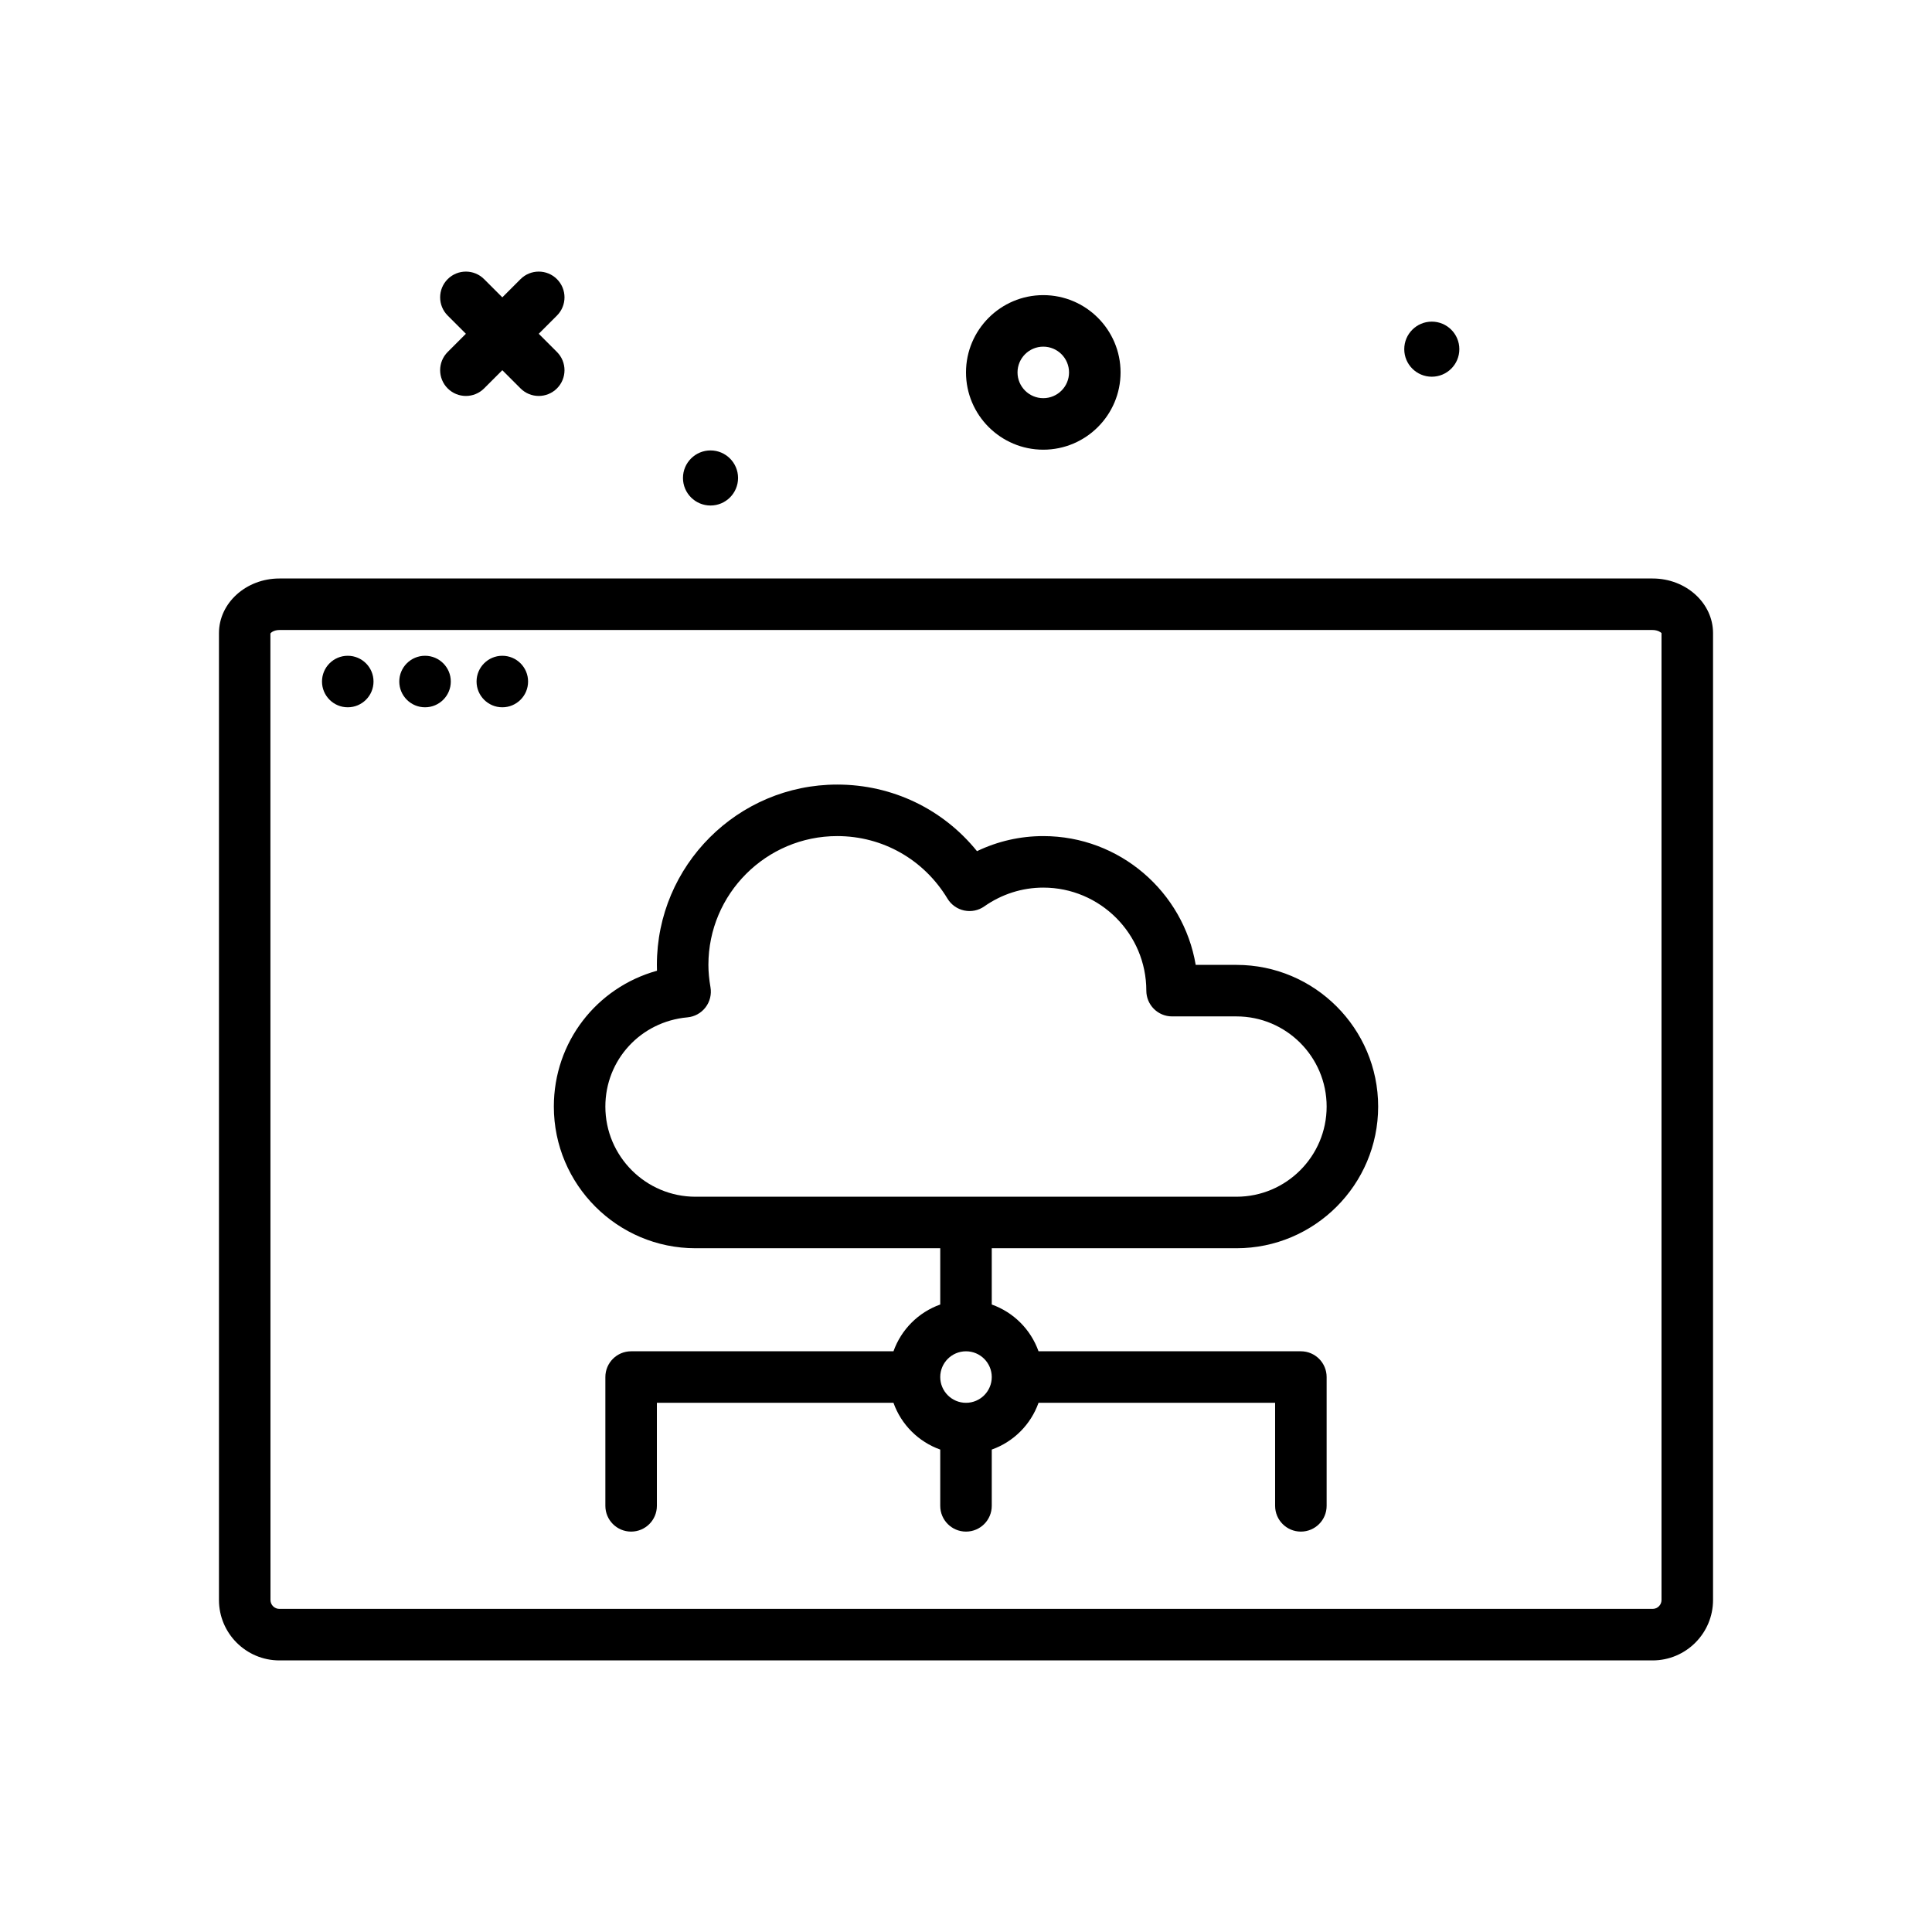 <svg id="cloud" enable-background="new 0 0 300 300" height="512" viewBox="0 0 300 300" width="512" xmlns="http://www.w3.org/2000/svg"><g><path d="m222.328 58.496c2.362 0 4.277-1.915 4.277-4.276s-1.915-4.277-4.277-4.277c-2.361 0-4.276 1.915-4.276 4.277s1.915 4.276 4.276 4.276z"/><path d="m256.617 89.828h-213.234c-5.172 0-9.383 3.807-9.383 8.484v150.135c0 5.172 4.211 9.381 9.383 9.381h213.234c5.172 0 9.383-4.209 9.383-9.381v-150.135c0-4.677-4.211-8.484-9.383-8.484zm1.383 158.619c0 .762-.621 1.381-1.383 1.381h-213.234c-.762 0-1.383-.619-1.383-1.381l-.012-150.066c.07-.164.574-.553 1.395-.553h213.234c.82 0 1.324.389 1.383.484z"/><circle cx="54" cy="105.828" r="4"/><circle cx="66" cy="105.828" r="4"/><circle cx="78" cy="105.828" r="4"/><path d="m69.516 60.312c.781.781 1.805 1.172 2.828 1.172s2.047-.391 2.828-1.172l2.828-2.828 2.828 2.828c.781.781 1.805 1.172 2.828 1.172s2.047-.391 2.828-1.172c1.562-1.562 1.562-4.094 0-5.656l-2.828-2.828 2.828-2.828c1.562-1.562 1.562-4.094 0-5.656s-4.094-1.562-5.656 0l-2.828 2.828-2.828-2.828c-1.562-1.562-4.094-1.562-5.656 0s-1.562 4.094 0 5.656l2.828 2.828-2.828 2.828c-1.563 1.563-1.563 4.094 0 5.656z"/><path d="m162 69.828c6.617 0 12-5.383 12-12s-5.383-12-12-12-12 5.383-12 12 5.383 12 12 12zm0-16c2.207 0 4 1.795 4 4s-1.793 4-4 4-4-1.795-4-4 1.793-4 4-4z"/><path d="m110.328 78.496c2.362 0 4.277-1.915 4.277-4.276s-1.915-4.277-4.277-4.277c-2.361 0-4.276 1.915-4.276 4.277s1.915 4.276 4.276 4.276z"/><path d="m192 149.828h-6.332c-1.91-11.336-11.797-20-23.668-20-3.59 0-7.086.801-10.293 2.34-5.285-6.537-13.152-10.34-21.707-10.34-15.438 0-28 12.561-28 28 0 .301.004.604.016.908-9.364 2.6-16.016 11.063-16.016 21.092 0 12.131 9.871 22 22 22h38v8.737c-3.389 1.208-6.055 3.874-7.263 7.263h-40.737c-2.211 0-4 1.791-4 4v20c0 2.209 1.789 4 4 4s4-1.791 4-4v-16h36.737c1.208 3.389 3.874 6.054 7.263 7.263v8.737c0 2.209 1.789 4 4 4s4-1.791 4-4v-8.737c3.389-1.208 6.055-3.874 7.263-7.263h36.737v16c0 2.209 1.789 4 4 4s4-1.791 4-4v-20c0-2.209-1.789-4-4-4h-40.737c-1.208-3.389-3.874-6.055-7.263-7.263v-8.737h38c12.129 0 22-9.869 22-22s-9.871-22-22-22zm-42 68c-2.207 0-4-1.795-4-4s1.793-4 4-4 4 1.795 4 4-1.793 4-4 4zm42-32h-84c-7.719 0-14-6.281-14-14 0-7.24 5.477-13.197 12.742-13.854 1.113-.102 2.133-.662 2.812-1.549s.961-2.018.77-3.117c-.219-1.26-.324-2.398-.324-3.48 0-11.027 8.973-20 20-20 7.055 0 13.453 3.629 17.121 9.707.574.949 1.516 1.619 2.602 1.848 1.098.229 2.219-.004 3.121-.641 2.719-1.906 5.883-2.914 9.156-2.914 8.824 0 16 7.178 16 16 0 2.209 1.789 4 4 4h10c7.719 0 14 6.281 14 14s-6.281 14-14 14z"/></g></svg>
